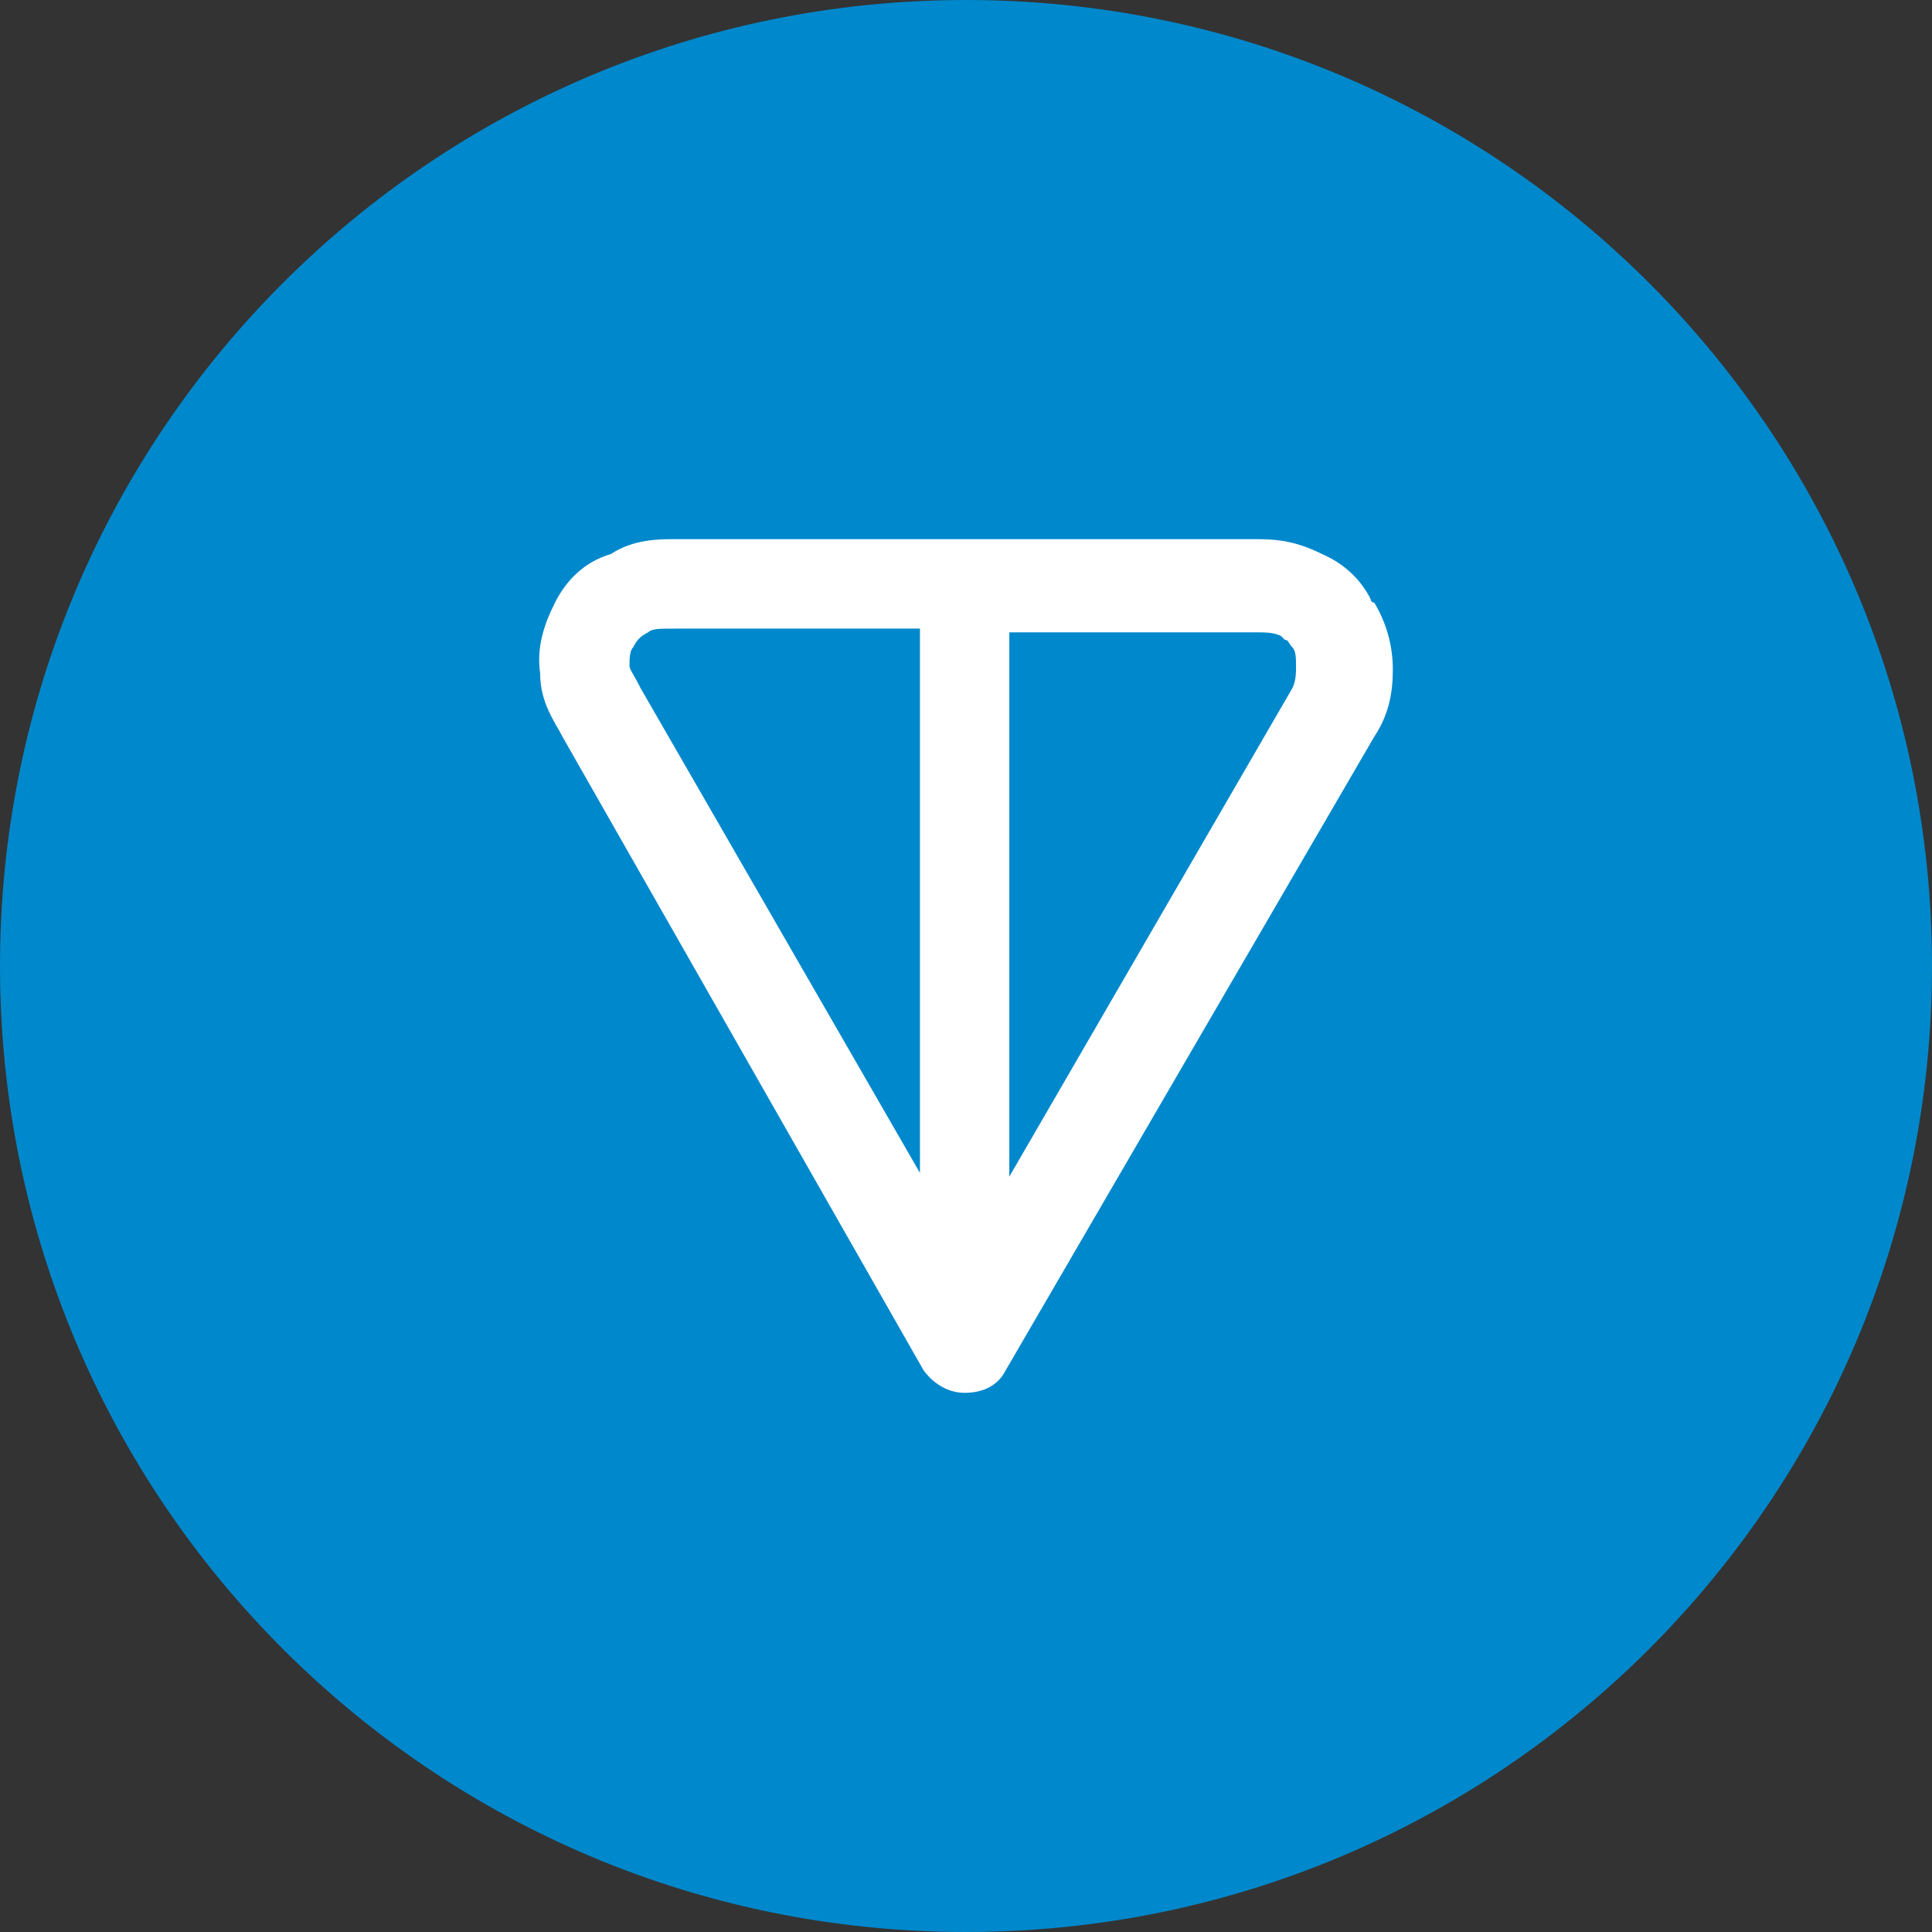 <svg width="1em" height="1em" viewBox="0 0 43 43" fill="none" xmlns="http://www.w3.org/2000/svg">
<rect x="0" y="0" width="43" height="43" fill="#333333" stroke="none"/>
<g clip-path="url(#clip0_3_48)">
<path d="M21.5 43C33.374 43 43 33.374 43 21.5C43 9.626 33.374 0 21.5 0C9.626 0 0 9.626 0 21.5C0 33.374 9.626 43 21.5 43Z" fill="#0088CC"/>
<path fill-rule="evenodd" clip-rule="evenodd" d="M15.005 12H28.017C28.514 12 28.928 12.083 29.425 12.332C30.006 12.581 30.337 12.996 30.503 13.328C30.503 13.328 30.503 13.411 30.586 13.411C30.834 13.825 31 14.323 31 14.904C31 15.402 30.917 15.9 30.586 16.397L22.381 30.502C22.215 30.834 21.884 31 21.469 31C21.138 31 20.806 30.834 20.558 30.502L12.519 16.397C12.353 16.066 12.022 15.651 12.022 14.987C11.939 14.406 12.104 13.908 12.353 13.411C12.602 12.913 13.016 12.498 13.596 12.332C14.093 12 14.674 12 15.005 12ZM20.475 13.991H15.005C14.674 13.991 14.508 13.991 14.425 14.074C14.259 14.157 14.176 14.24 14.093 14.406C14.011 14.489 14.011 14.655 14.011 14.821C14.011 14.904 14.093 14.987 14.259 15.319L20.475 26.105V13.991ZM22.464 13.991V26.188L28.762 15.319C28.845 15.153 28.845 14.987 28.845 14.821C28.845 14.655 28.845 14.489 28.762 14.406C28.68 14.323 28.68 14.24 28.597 14.24L28.514 14.157C28.348 14.074 28.182 14.074 27.934 14.074H22.464V13.991Z" fill="white"/>
</g>
<defs>
<clipPath id="clip0_3_48">
<rect width="43" height="43" fill="white"/>
</clipPath>
</defs>
</svg>
